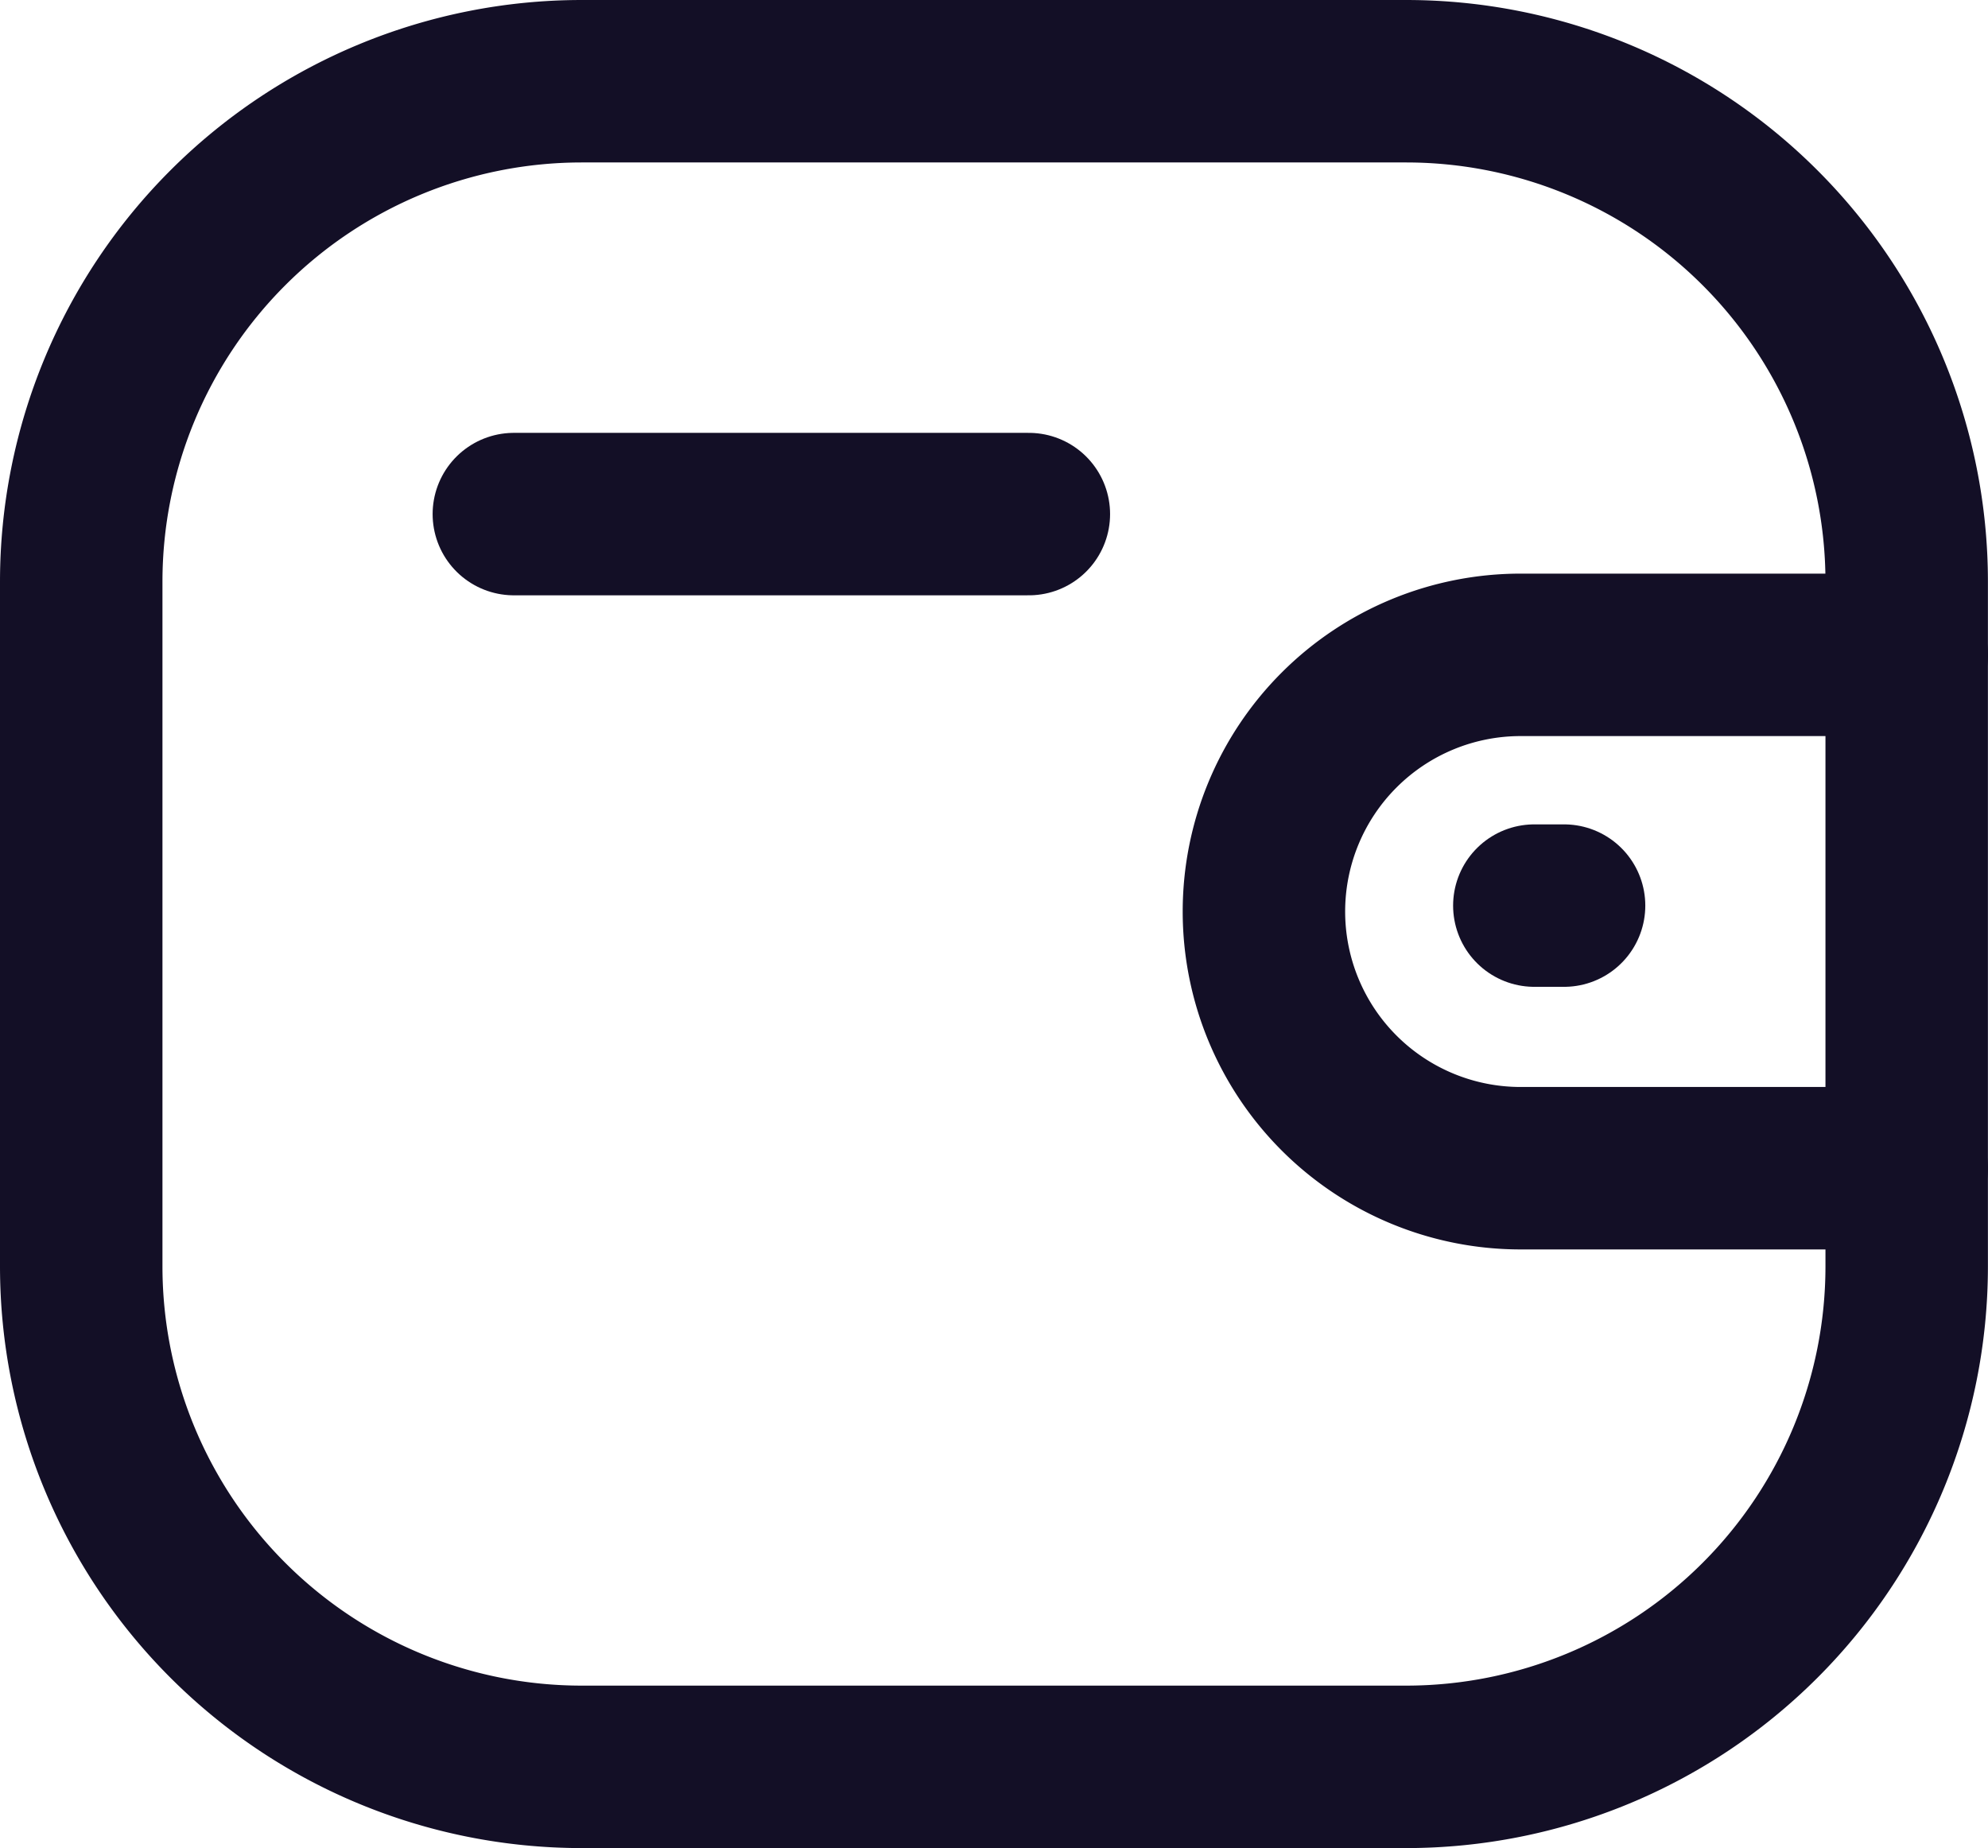 <svg xmlns="http://www.w3.org/2000/svg" width="24.474" height="22.752" viewBox="0 0 24.474 22.752">
  <g id="Invoice_Receipts" data-name="Invoice &amp; Receipts" transform="translate(-1.5 -2)">
    <g id="Wallet" transform="translate(2.5 3)">
      <path id="Stroke_1" data-name="Stroke 1" d="M22.813,15.334H18.06a3.16,3.16,0,1,1,0-6.32h4.754" transform="translate(-0.34 -1.952)" fill="none" stroke="#130f26" stroke-linecap="round" stroke-linejoin="round" stroke-width="2"/>
      <path id="Stroke_3" data-name="Stroke 3" d="M18.1,11.643h-.366" transform="translate(0.155 -1.494)" fill="none" stroke="#130f26" stroke-linecap="round" stroke-linejoin="round" stroke-width="2"/>
      <path id="Stroke_5" data-name="Stroke 5" d="M8.662,3H18.811a6.162,6.162,0,0,1,6.162,6.162V17.59a6.162,6.162,0,0,1-6.162,6.162H8.662A6.162,6.162,0,0,1,2.5,17.59V9.162A6.162,6.162,0,0,1,8.662,3Z" transform="translate(-2.5 -3)" fill="none" stroke="#130f26" stroke-linecap="round" stroke-linejoin="round" stroke-width="2" fill-rule="evenodd"/>
      <path id="Stroke_7" data-name="Stroke 7" d="M7.036,7.538h6.34" transform="translate(-1.71 -2.209)" fill="none" stroke="#130f26" stroke-linecap="round" stroke-linejoin="round" stroke-width="2"/>
    </g>
  </g>
</svg>
